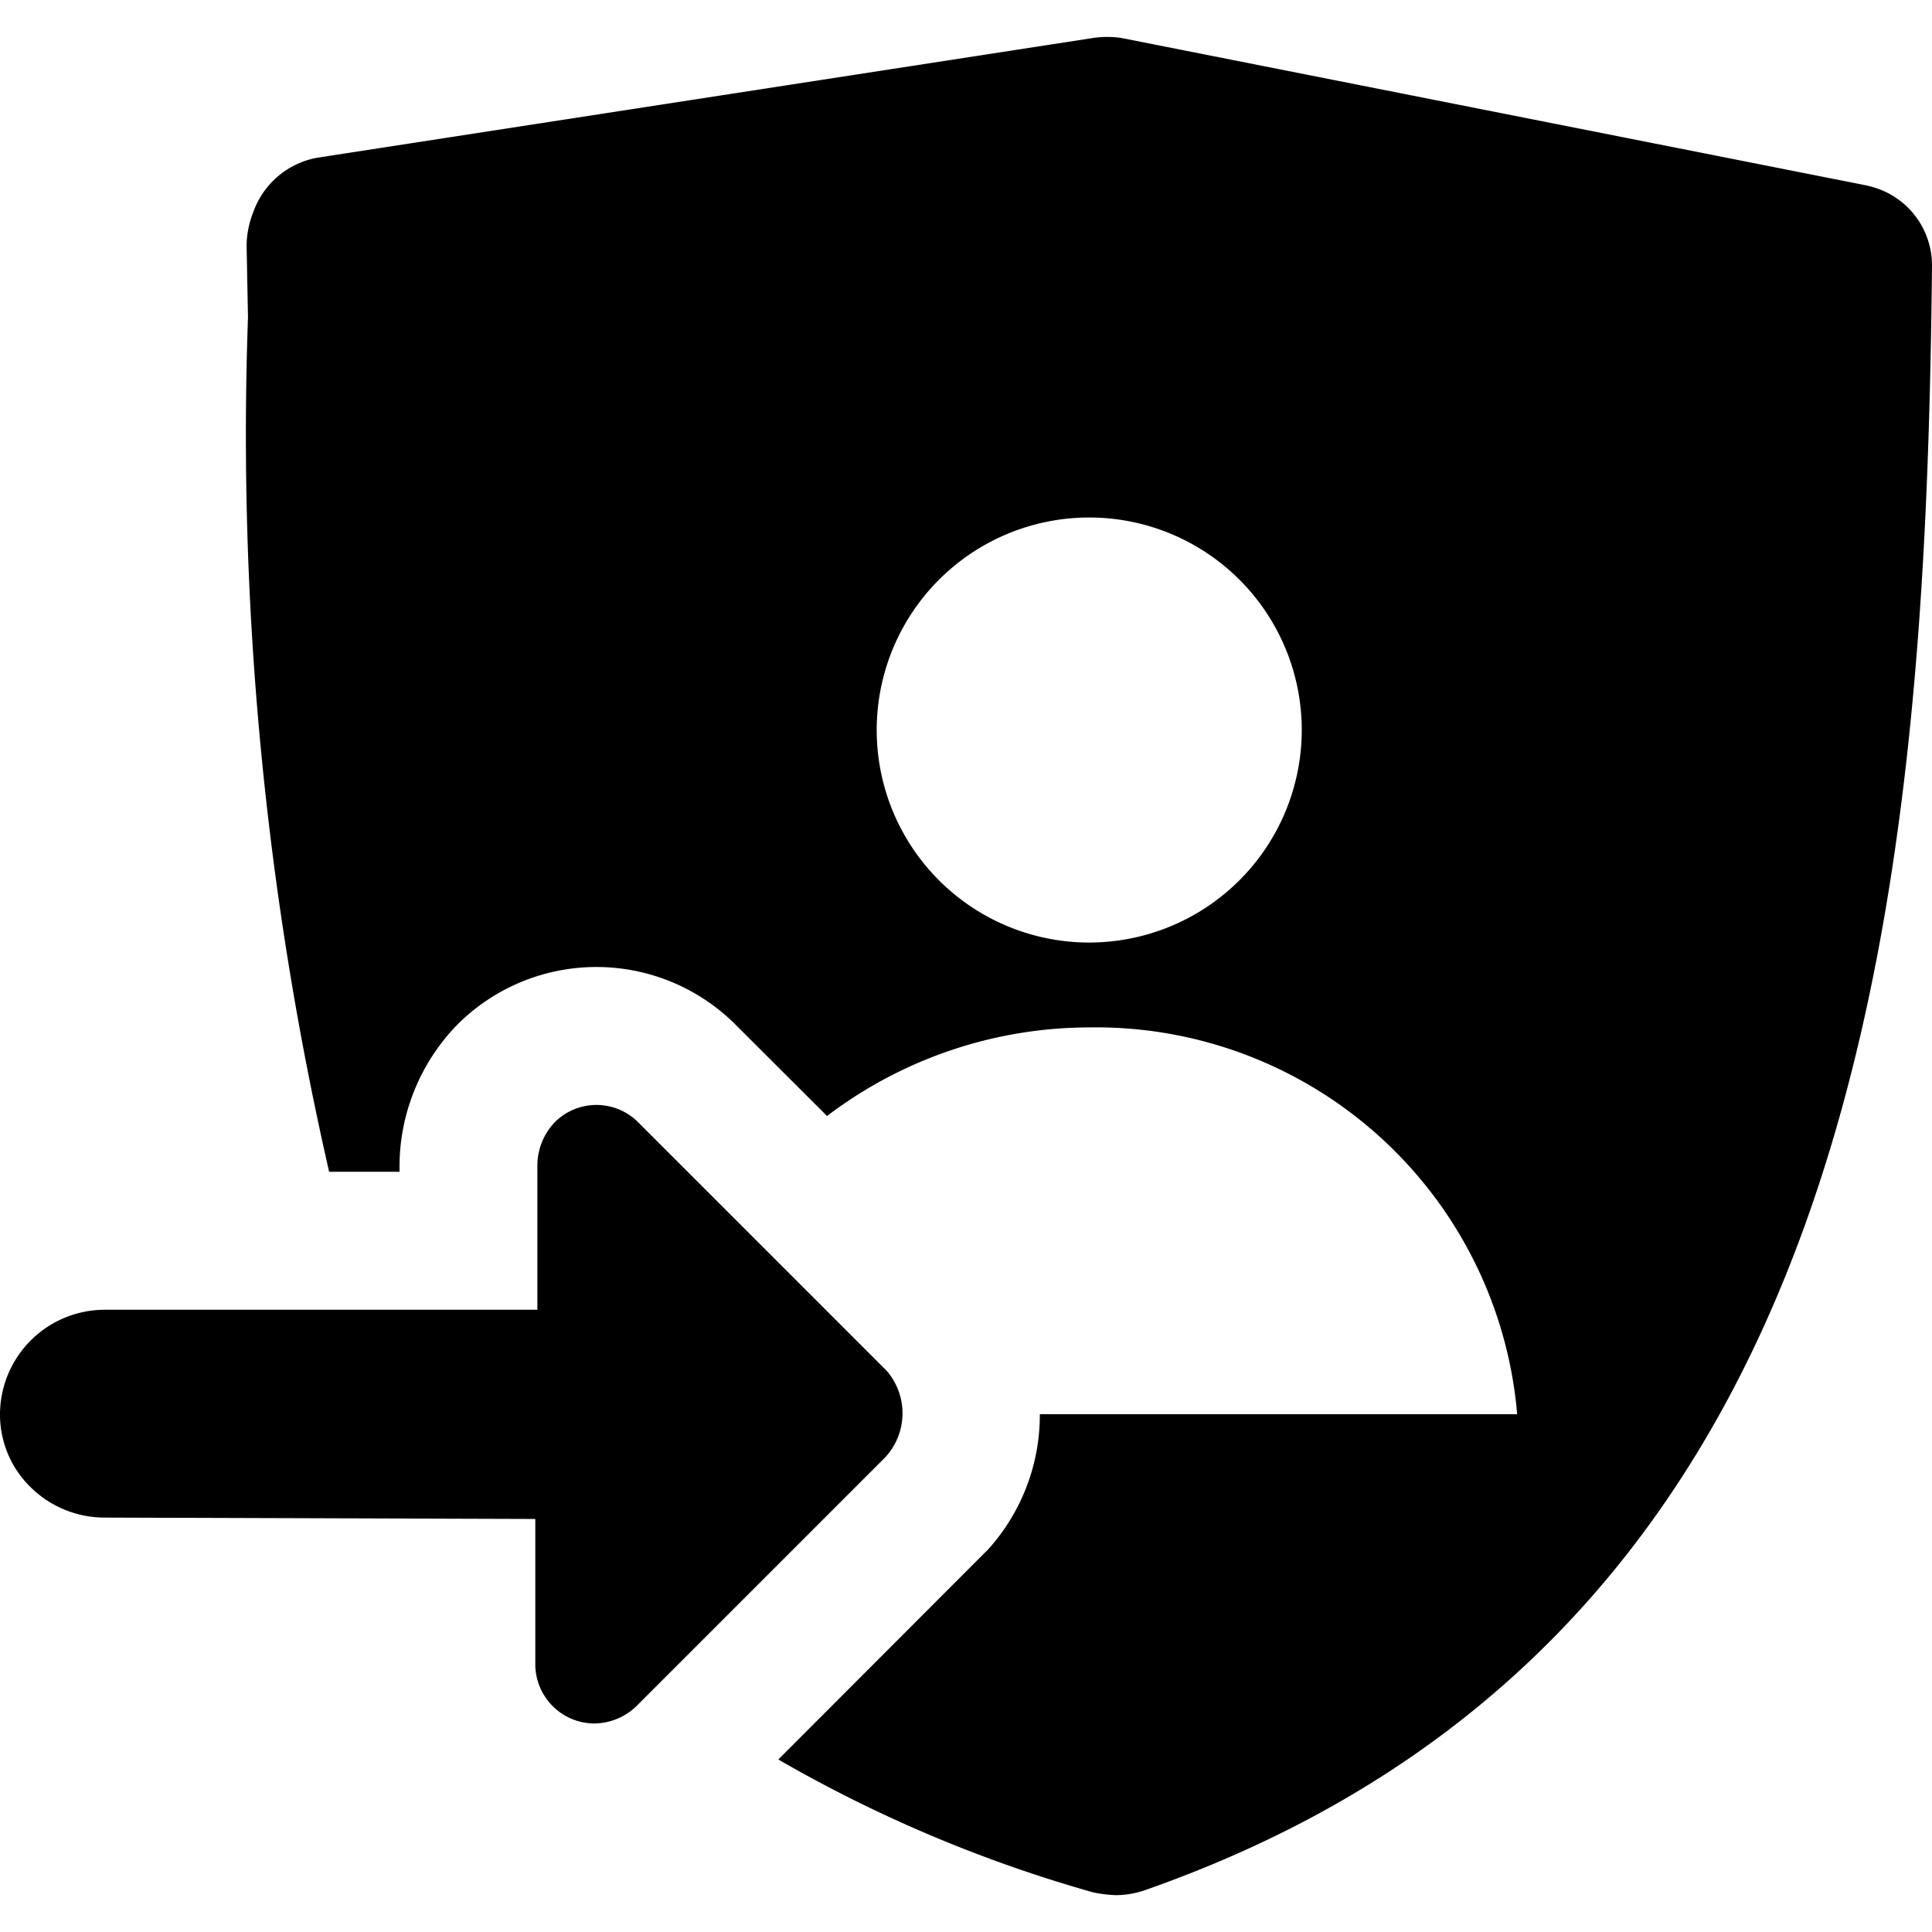 <svg data-tags="user,sheild,arrow,enter,login,trust" xmlns="http://www.w3.org/2000/svg" viewBox="0 0 14 14"><path d="M13.537 1.346 8.125.275a.708.708 0 0 0-.203 0l-5.624.868a.607.607 0 0 0-.463.395.672.672 0 0 0-.048.242l.01.52a23.941 23.941 0 0 0 .588 6.191h.51v-.05a1.476 1.476 0 0 1 .417-1.014 1.425 1.425 0 0 1 2.02 0l.661.66a3.148 3.148 0 0 1 1.9-.642 3.063 3.063 0 0 1 3.101 2.803H7.535a1.454 1.454 0 0 1-.375.98L5.64 12.75a9.975 9.975 0 0 0 2.282.963.986.986 0 0 0 .164.02.67.67 0 0 0 .193-.03C13.46 11.9 13.952 6.672 14 1.925a.59.59 0 0 0-.463-.578ZM7.893 6.83a1.54 1.54 0 1 1 1.54-1.54 1.541 1.541 0 0 1-1.54 1.54Z"/><path d="M6.43 9.938 4.625 8.133a.427.427 0 0 0-.606 0 .458.458 0 0 0-.125.308v1.05H.756a.76.76 0 0 0-.756.755.735.735 0 0 0 .221.53.764.764 0 0 0 .53.221l3.128.01v1.05a.43.43 0 0 0 .424.432.445.445 0 0 0 .308-.125l1.805-1.805a.47.47 0 0 0 .014-.62Z"/></svg>